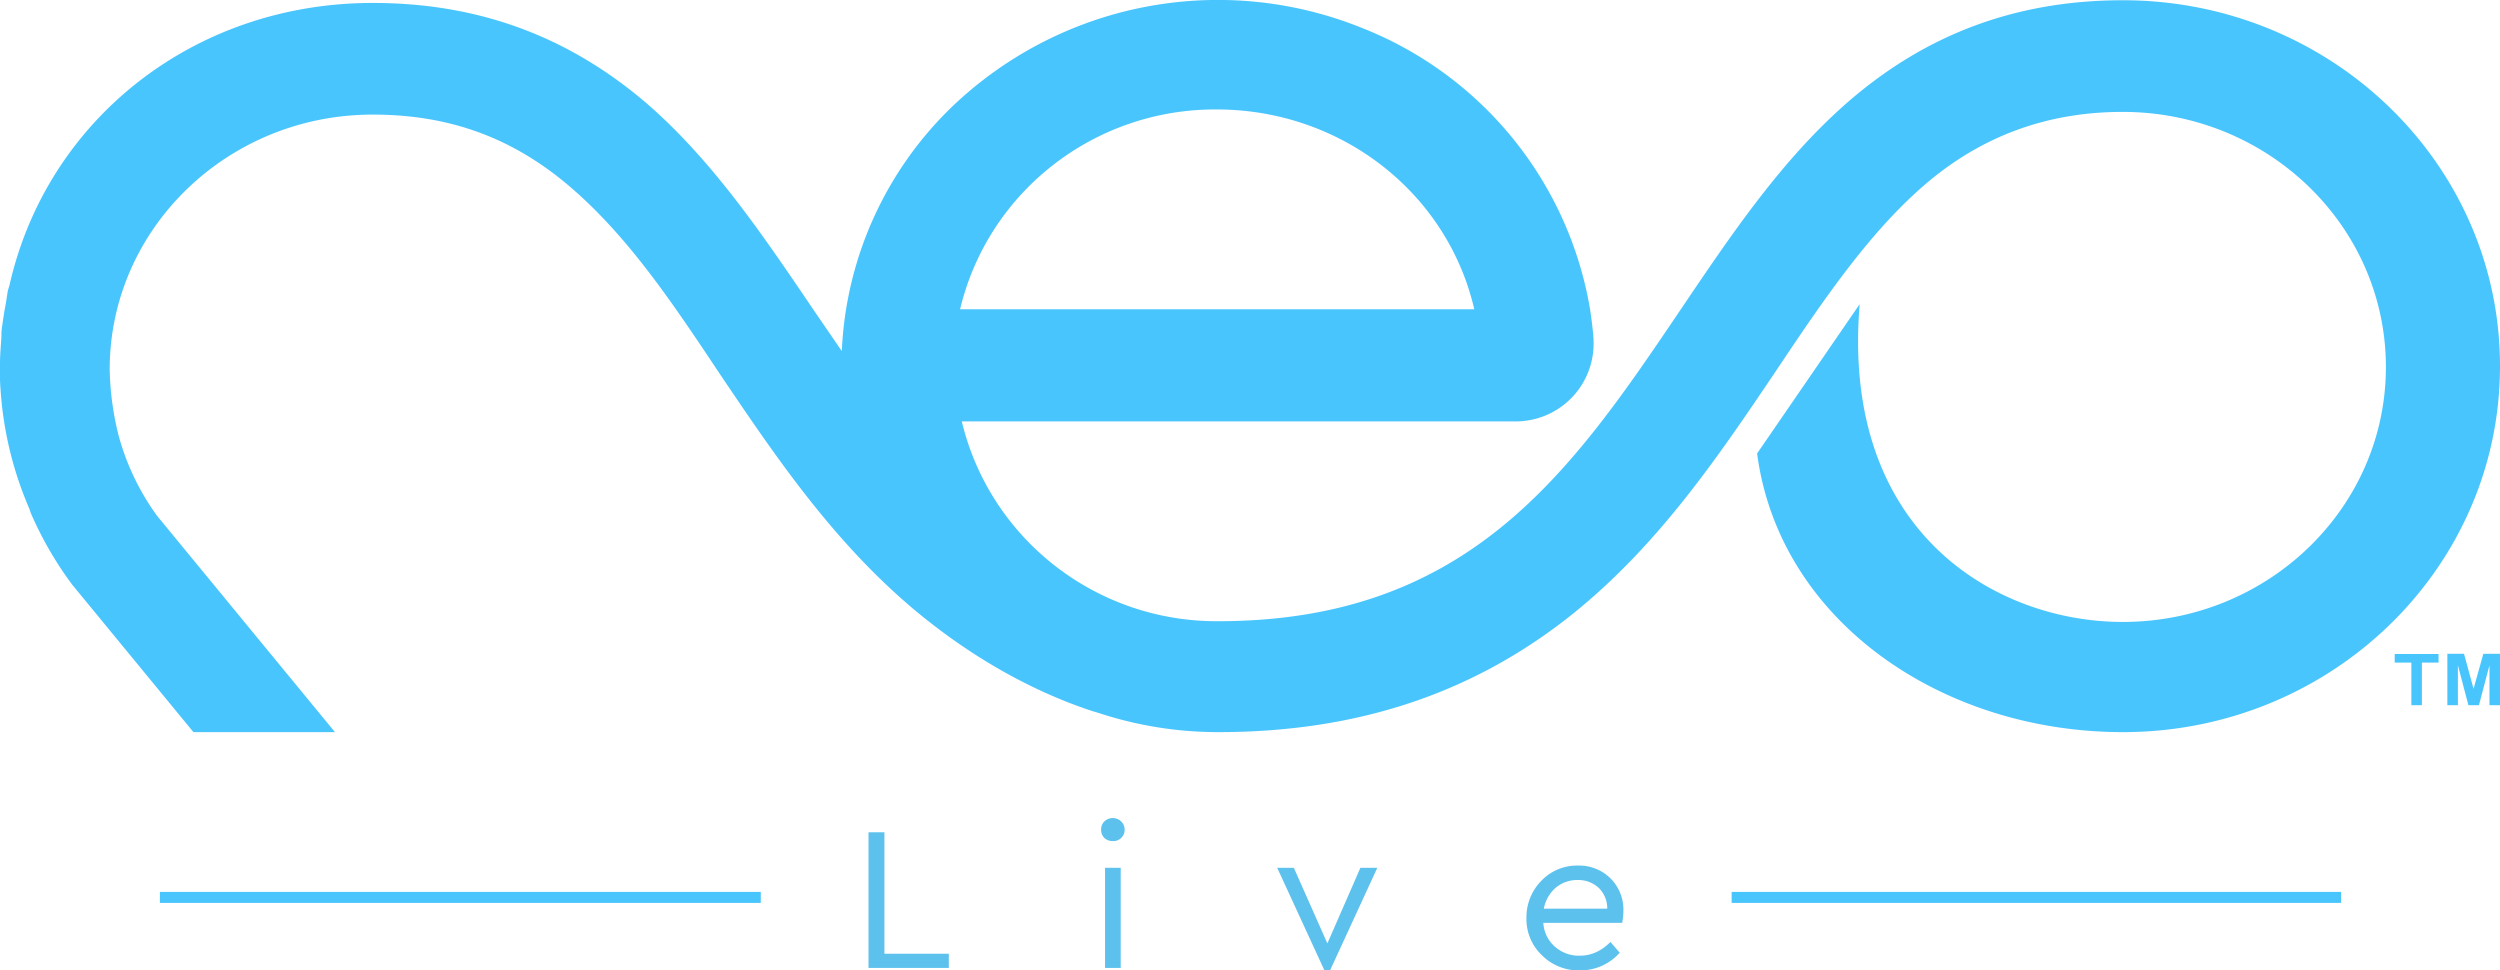 <svg id="Layer_1" data-name="Layer 1" xmlns="http://www.w3.org/2000/svg" viewBox="0 0 1021 396.3"><defs><style>.cls-1{fill:#49c5fe;}.cls-2{fill:none;stroke:#49c5fe;stroke-miterlimit:10;stroke-width:4.5px;}.cls-3{fill:#5dc1ed;}</style></defs><title>neo Live logo source</title><g id="logo_neo" data-name="logo neo"><path id="Shape" class="cls-1" d="M1156.8,454.5V437.1H1150v-3.5h17.9v3.5h-6.8v17.4Zm14.7,0v-21h6.8l3.9,14.3,4-14.3h6.8v21h-4.3V438.2l-4.3,16.3h-4.3l-4.3-16.3v16.3Z" transform="translate(-172 -166.5)"/><path class="cls-1" d="M1039,166.6c-42.9,0-79.7,13.4-111.9,41.2-27.4,23.7-48.3,54.9-68.7,85.1-44.3,65.6-86,127.3-188.9,127.3-49.8.3-93.2-33.6-104.7-81.6h226a31.8,31.8,0,0,0,32-33.3v-.4c-.3-4-.8-8-1.4-12a150.4,150.4,0,0,0-93.2-115,157,157,0,0,0-167.6,32.4,147.5,147.5,0,0,0-44.8,99.6L504.9,294c-20.5-30.2-41.3-61.4-68.7-85.2-32.2-27.6-69-41.1-112-41.1-73,0-133,47.7-148.3,115.2-.2.8-.5,1.5-.7,2.4s-.6,4.1-1,6.1-1,5.9-1.4,8.9-.1,3.1-.3,4.8c-.2,3.3-.5,6.7-.5,9.9v2.2a73,73,0,0,0,.2,8A146.5,146.5,0,0,0,184,374.3a25,25,0,0,0,1.5,3.8h0a145.9,145.9,0,0,0,16,27.2L251,465.5h57.8l-72.7-88.4a100.7,100.7,0,0,1-15.6-32.5,118.8,118.8,0,0,1-3.7-27.2c0-57.5,48.2-104.1,107.4-104.1,31.6,0,57.6,9.6,81.1,29.9s41.3,46.9,60.8,76.2c23.4,34.7,47.5,70.3,82.3,98.6,8.4,6.7,34.4,27.5,70.6,39.2h.2l2.8.9a155.6,155.6,0,0,0,47.5,7.4c57.3,0,104.8-16.1,145.2-48.6,34.9-28.2,59-63.9,82.4-98.6,19.5-29.2,38.1-56.6,60.8-76.2s49.5-29.9,81-29.9c59.3,0,107.5,46.6,107.5,104.2s-48.2,104.1-107.5,104.1c-51.7,0-115.2-36.6-107.4-129.8l-41.9,61c9,68.2,75.2,113.8,149.4,113.8,85,0,154-66.9,154-149.5S1124,166.6,1039,166.6ZM668.9,211.2c50.5,0,94.1,33.7,105.2,81.6h-210C575.6,244.7,619.1,210.9,668.9,211.2Z" transform="translate(-172 -166.5)"/></g><line class="cls-2" x1="707.2" y1="366.5" x2="956.1" y2="366.5"/><path class="cls-3" d="M533.2,556h26.3v5.8H526.7V506.4h6.5Z" transform="translate(-172 -166.5)"/><path class="cls-3" d="M629.9,502a4.5,4.5,0,0,1,1.4,3.3,4.4,4.4,0,0,1-1.4,3.4,4.5,4.5,0,0,1-3.4,1.3,4.9,4.9,0,0,1-3.5-1.3,4.7,4.7,0,0,1-1.3-3.4A4.4,4.4,0,0,1,623,502a5,5,0,0,1,3.5-1.4A4.9,4.9,0,0,1,629.9,502Zm-.2,59.8h-6.4V520.9h6.4Z" transform="translate(-172 -166.5)"/><path class="cls-3" d="M734.5,520.9l-19.3,41.9h-2.3l-19.3-41.9h6.8l13.7,30.9,13.5-30.9Z" transform="translate(-172 -166.5)"/><path class="cls-3" d="M834.5,543.4H802.3a13.9,13.9,0,0,0,4.7,9.7,14.7,14.7,0,0,0,10.2,3.7c4.7,0,8.8-1.9,12.5-5.6l3.8,4.4a21.5,21.5,0,0,1-16.4,7.2,21,21,0,0,1-15.4-6.2,20.3,20.3,0,0,1-6.3-15.2,21.2,21.2,0,0,1,6.1-15.2,20.1,20.1,0,0,1,14.9-6.2,18.2,18.2,0,0,1,13.3,5.2,18,18,0,0,1,5.3,13.3A26.3,26.3,0,0,1,834.5,543.4Zm-27.2-14.3a14.8,14.8,0,0,0-4.8,8.5h25.9a11.6,11.6,0,0,0-3.6-8.6,12.3,12.3,0,0,0-8.6-3.1A13.5,13.5,0,0,0,807.3,529.1Z" transform="translate(-172 -166.5)"/><line class="cls-2" x1="65.3" y1="366.5" x2="310.7" y2="366.5"/></svg>